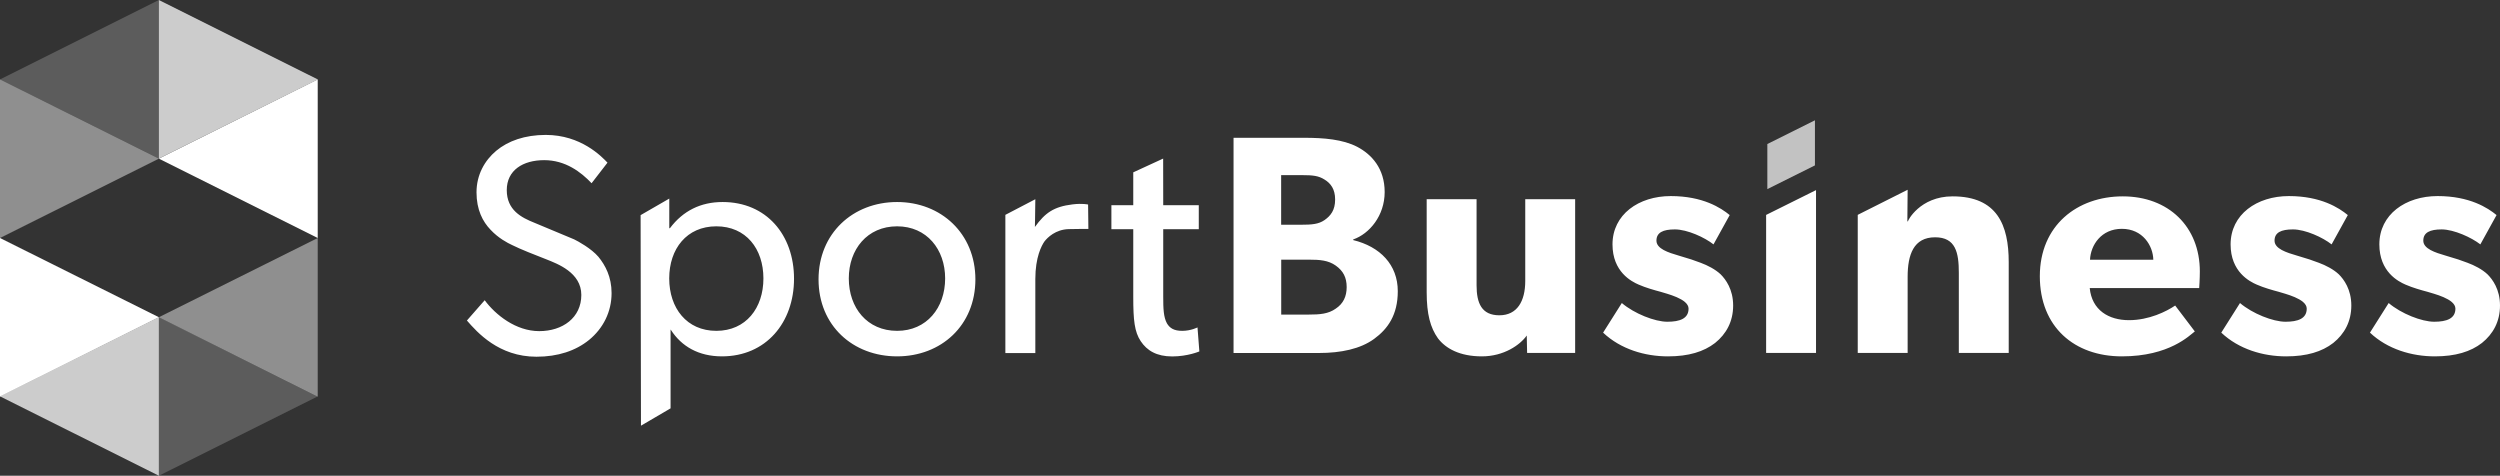 <?xml version="1.0" encoding="utf-8"?>
<!-- Generator: Adobe Illustrator 23.0.1, SVG Export Plug-In . SVG Version: 6.00 Build 0)  -->
<svg version="1.1" xmlns="http://www.w3.org/2000/svg" xmlns:xlink="http://www.w3.org/1999/xlink" x="0px" y="0px"
	 viewBox="0 0 348.73 66.36" style="enable-background:new 0 0 348.73 66.36;" xml:space="preserve">
<rect x="0" y="0" width="348.73" height="66.36" fill="#333333" stroke="none"/>
<style type="text/css">
	.st0{fill:#FFFFFF;}
	.st1{opacity:0.7;fill:#FFFFFF;}
	.st2{opacity:0.45;fill:#FFFFFF;}
	.st3{opacity:0.75;fill:#FFFFFF;}
	.st4{opacity:0.2;fill:#FFFFFF;}
</style>
<g id="Layer_1">
	<g>
		<g>
			<path class="st0" d="M253.32,26.52l-6.96,3.46v19.25h6.96V26.52z M70.69,26.52c0-2.78,2.26-4.18,5.22-4.18
				c2.96,0,5.13,1.65,6.61,3.22l2.22-2.87c-0.83-0.87-3.7-3.87-8.61-3.87c-2.91,0-5.26,0.83-6.92,2.22
				c-1.61,1.35-2.74,3.35-2.74,5.79c0,2.44,0.87,4.09,1.96,5.22c1.09,1.17,2.35,1.83,3,2.13c1.13,0.57,3.22,1.39,4.79,2
				c1.52,0.61,4.87,1.83,4.87,4.96c0,3.18-2.61,5.05-5.87,5.05c-3.26,0-6.09-2.26-7.61-4.31l-2.48,2.83
				c1.44,1.65,4.44,5.05,9.7,5.05c3,0,5.48-0.83,7.35-2.35c1.96-1.61,3.13-3.91,3.13-6.53c0-2.26-0.87-3.87-1.83-5.05
				c-1-1.17-2.83-2.17-3.39-2.44l-5.53-2.31C72.73,30.35,70.69,29.31,70.69,26.52 M106.49,38.84c0,4.13-2.44,7.31-6.57,7.31
				c-4.13,0-6.57-3.18-6.57-7.31s2.44-7.27,6.57-7.27C104.06,31.57,106.49,34.7,106.49,38.84 M110.76,38.88
				c0-6.13-3.87-10.7-9.96-10.7c-3.05,0-5.52,1.22-7.35,3.65h-0.09V27.7l-4,2.31l0.05,29.37l4.13-2.42V45.97l0.04,0.04
				c1.48,2.31,3.87,3.7,7.13,3.7C106.84,49.71,110.76,45.01,110.76,38.88 M131.84,38.84c0,4.09-2.57,7.31-6.7,7.31
				c-4.18,0-6.74-3.22-6.74-7.31c0-4.05,2.57-7.27,6.74-7.27C129.28,31.57,131.84,34.79,131.84,38.84 M136.06,38.97
				c0-6.39-4.79-10.79-10.92-10.79c-6.18,0-10.96,4.39-10.96,10.79c0,6.44,4.79,10.74,10.96,10.74
				C131.28,49.71,136.06,45.4,136.06,38.97 M151.82,31.93l-0.04-3.4c0,0-0.79-0.19-2.17-0.02c-2.62,0.32-3.83,1.18-5.25,3.15
				l0.02-1.02l0.04-2.85l-4.18,2.18v19.28h4.18V38.92c0-3.05,0.87-4.65,1.26-5.22c0.43-0.57,1.57-1.69,3.39-1.74
				C150.24,31.93,151.82,31.93,151.82,31.93 M162.26,41.32v-9.35h4.96v-3.35h-4.96l-0.01-6.5l-4.17,1.92v4.58h-3.05v3.35h3.05v9.44
				c0,3.26,0.17,4.87,1.04,6.18c0.87,1.31,2.22,2.13,4.39,2.13s3.79-0.7,3.79-0.7l-0.26-3.35c0,0-0.91,0.48-2.13,0.48
				c-1.17,0-1.74-0.39-2.13-1.04C162.3,44.23,162.26,43.06,162.26,41.32 M187.85,40.05c0,1.31-0.48,2.31-1.52,3
				c-1.04,0.74-2.22,0.83-3.74,0.83h-3.87v-7.66h3.87c1.52,0,2.7,0.09,3.74,0.83C187.37,37.79,187.85,38.71,187.85,40.05
				 M186.24,27.83c0,1.48-0.61,2.26-1.48,2.87c-0.83,0.57-1.74,0.65-3.31,0.65h-2.74v-6.92h2.91c1.52,0,2.31,0.09,3.13,0.61
				C185.63,25.57,186.24,26.39,186.24,27.83 M194.98,40.62c0-3.7-2.48-6.22-6.22-7.13V33.4c2.26-0.78,4.39-3.31,4.39-6.61
				s-1.83-5.26-3.83-6.31c-2-1.04-4.65-1.26-7.4-1.26h-9.85v30.02h11.9c3.09,0,5.79-0.57,7.7-1.96
				C193.59,45.88,194.98,43.93,194.98,40.62 M213.02,49.23h6.7V27.79h-6.96v11.4c0,2.83-1.13,4.79-3.61,4.79
				c-2.48,0-3.18-1.7-3.18-4.18V27.79h-6.96v12.96c0,3.09,0.52,4.96,1.57,6.44c1.09,1.43,3.05,2.52,6.13,2.52s5.35-1.61,6.26-2.91
				L213.02,49.23z M231.06,33.57c0-1.13,0.91-1.57,2.57-1.57c1.74,0,4.18,1.13,5.39,2.09l2.26-4.09c-1.22-1-3.74-2.65-8.22-2.65
				c-4.48,0-8.13,2.57-8.13,6.74c0,3.83,2.65,5.18,3.65,5.61c1,0.44,2.22,0.78,3.05,1c0.78,0.26,3.91,0.96,3.91,2.35
				c0,1.39-1.22,1.83-2.96,1.83c-1.74,0-4.61-1.13-6.35-2.61l-2.61,4.13c2.44,2.31,5.83,3.31,9.05,3.31c2.87,0,5-0.65,6.57-1.87
				c1.57-1.26,2.52-3,2.52-5.22c0-2.26-1.04-3.65-1.74-4.35c-0.74-0.7-1.83-1.26-2.78-1.61c-0.91-0.35-1.57-0.57-3.05-1
				C232.71,35.23,231.06,34.7,231.06,33.57 M273.24,49.23h6.96V36.57c0-5.18-1.61-9.18-7.83-9.18c-4.59,0-6.31,3.48-6.22,3.48h-0.09
				l0.04-4.4l-6.96,3.5v19.26h6.96V38.62c0-3.09,0.83-5.52,3.83-5.52c2.87,0,3.31,2.13,3.31,4.96V49.23z M300.37,36.23h-8.83
				c0.09-2.04,1.57-4.31,4.44-4.31C298.89,31.92,300.33,34.27,300.37,36.23 M306.77,40.18c0,0,0.09-1.26,0.09-2.31
				c0-6.27-4.39-10.48-10.75-10.48c-6.35,0-11.57,4.05-11.57,11.14c0,7.09,4.83,11.18,11.44,11.18c6.66,0,9.48-2.96,10.18-3.48
				l-2.74-3.61c-1.22,0.83-3.65,2.04-6.44,2.04c-2.83,0-5.18-1.39-5.48-4.48H306.77z M317.28,33.57c0-1.13,0.91-1.57,2.57-1.57
				c1.74,0,4.18,1.13,5.39,2.09l2.26-4.09c-1.22-1-3.74-2.65-8.22-2.65s-8.13,2.57-8.13,6.74c0,3.83,2.65,5.18,3.65,5.61
				c1,0.44,2.22,0.78,3.05,1c0.78,0.26,3.92,0.96,3.92,2.35c0,1.39-1.22,1.83-2.96,1.83c-1.74,0-4.61-1.13-6.35-2.61l-2.61,4.13
				c2.44,2.31,5.83,3.31,9.05,3.31c2.87,0,5-0.65,6.57-1.87c1.57-1.26,2.52-3,2.52-5.22c0-2.26-1.04-3.65-1.74-4.35
				c-0.74-0.7-1.83-1.26-2.78-1.61c-0.91-0.35-1.57-0.57-3.04-1C318.94,35.23,317.28,34.7,317.28,33.57 M345.99,34.09l2.26-4.09
				c-1.22-1-3.74-2.65-8.22-2.65c-4.48,0-8.13,2.57-8.13,6.74c0,3.83,2.65,5.18,3.65,5.61c1,0.44,2.22,0.78,3.05,1
				c0.78,0.26,3.91,0.96,3.91,2.35c0,1.39-1.22,1.83-2.96,1.83c-1.74,0-4.61-1.13-6.35-2.61l-2.61,4.13
				c2.44,2.31,5.83,3.31,9.05,3.31c2.87,0,5-0.65,6.57-1.87c1.57-1.26,2.52-3,2.52-5.22c0-2.26-1.04-3.65-1.74-4.35
				c-0.74-0.7-1.83-1.26-2.78-1.61c-0.91-0.35-1.57-0.57-3.05-1c-1.48-0.43-3.13-0.96-3.13-2.09c0-1.13,0.91-1.57,2.57-1.57
				C342.33,32.01,344.77,33.14,345.99,34.09"/>
		</g>
		<polygon class="st1" points="253.17,16.78 246.53,20.09 246.53,26.38 253.17,23.07 		"/>
	</g>
	<g>
		<polygon class="st2" points="0,11.08 0,33.2 22.16,22.13 		"/>
		<polygon class="st0" points="0,33.2 0,55.32 22.16,44.25 		"/>
		<polygon class="st0" points="44.32,11.08 44.32,33.2 22.16,22.13 		"/>
		<polygon class="st2" points="44.32,33.2 44.32,55.32 22.16,44.25 		"/>
		<polygon class="st3" points="22.16,44.24 22.16,66.36 0,55.29 		"/>
		<polygon class="st4" points="22.16,44.24 22.16,66.36 44.33,55.29 		"/>
		<polygon class="st4" points="22.16,0 22.16,22.12 0,11.08 		"/>
		<polygon class="st3" points="22.16,0 22.16,22.12 44.33,11.08 		"/>
	</g>
</g>
<g id="Layer_2">
</g>
<g id="Layer_3">
</g>
<g id="Layer_4">
</g>
</svg>
